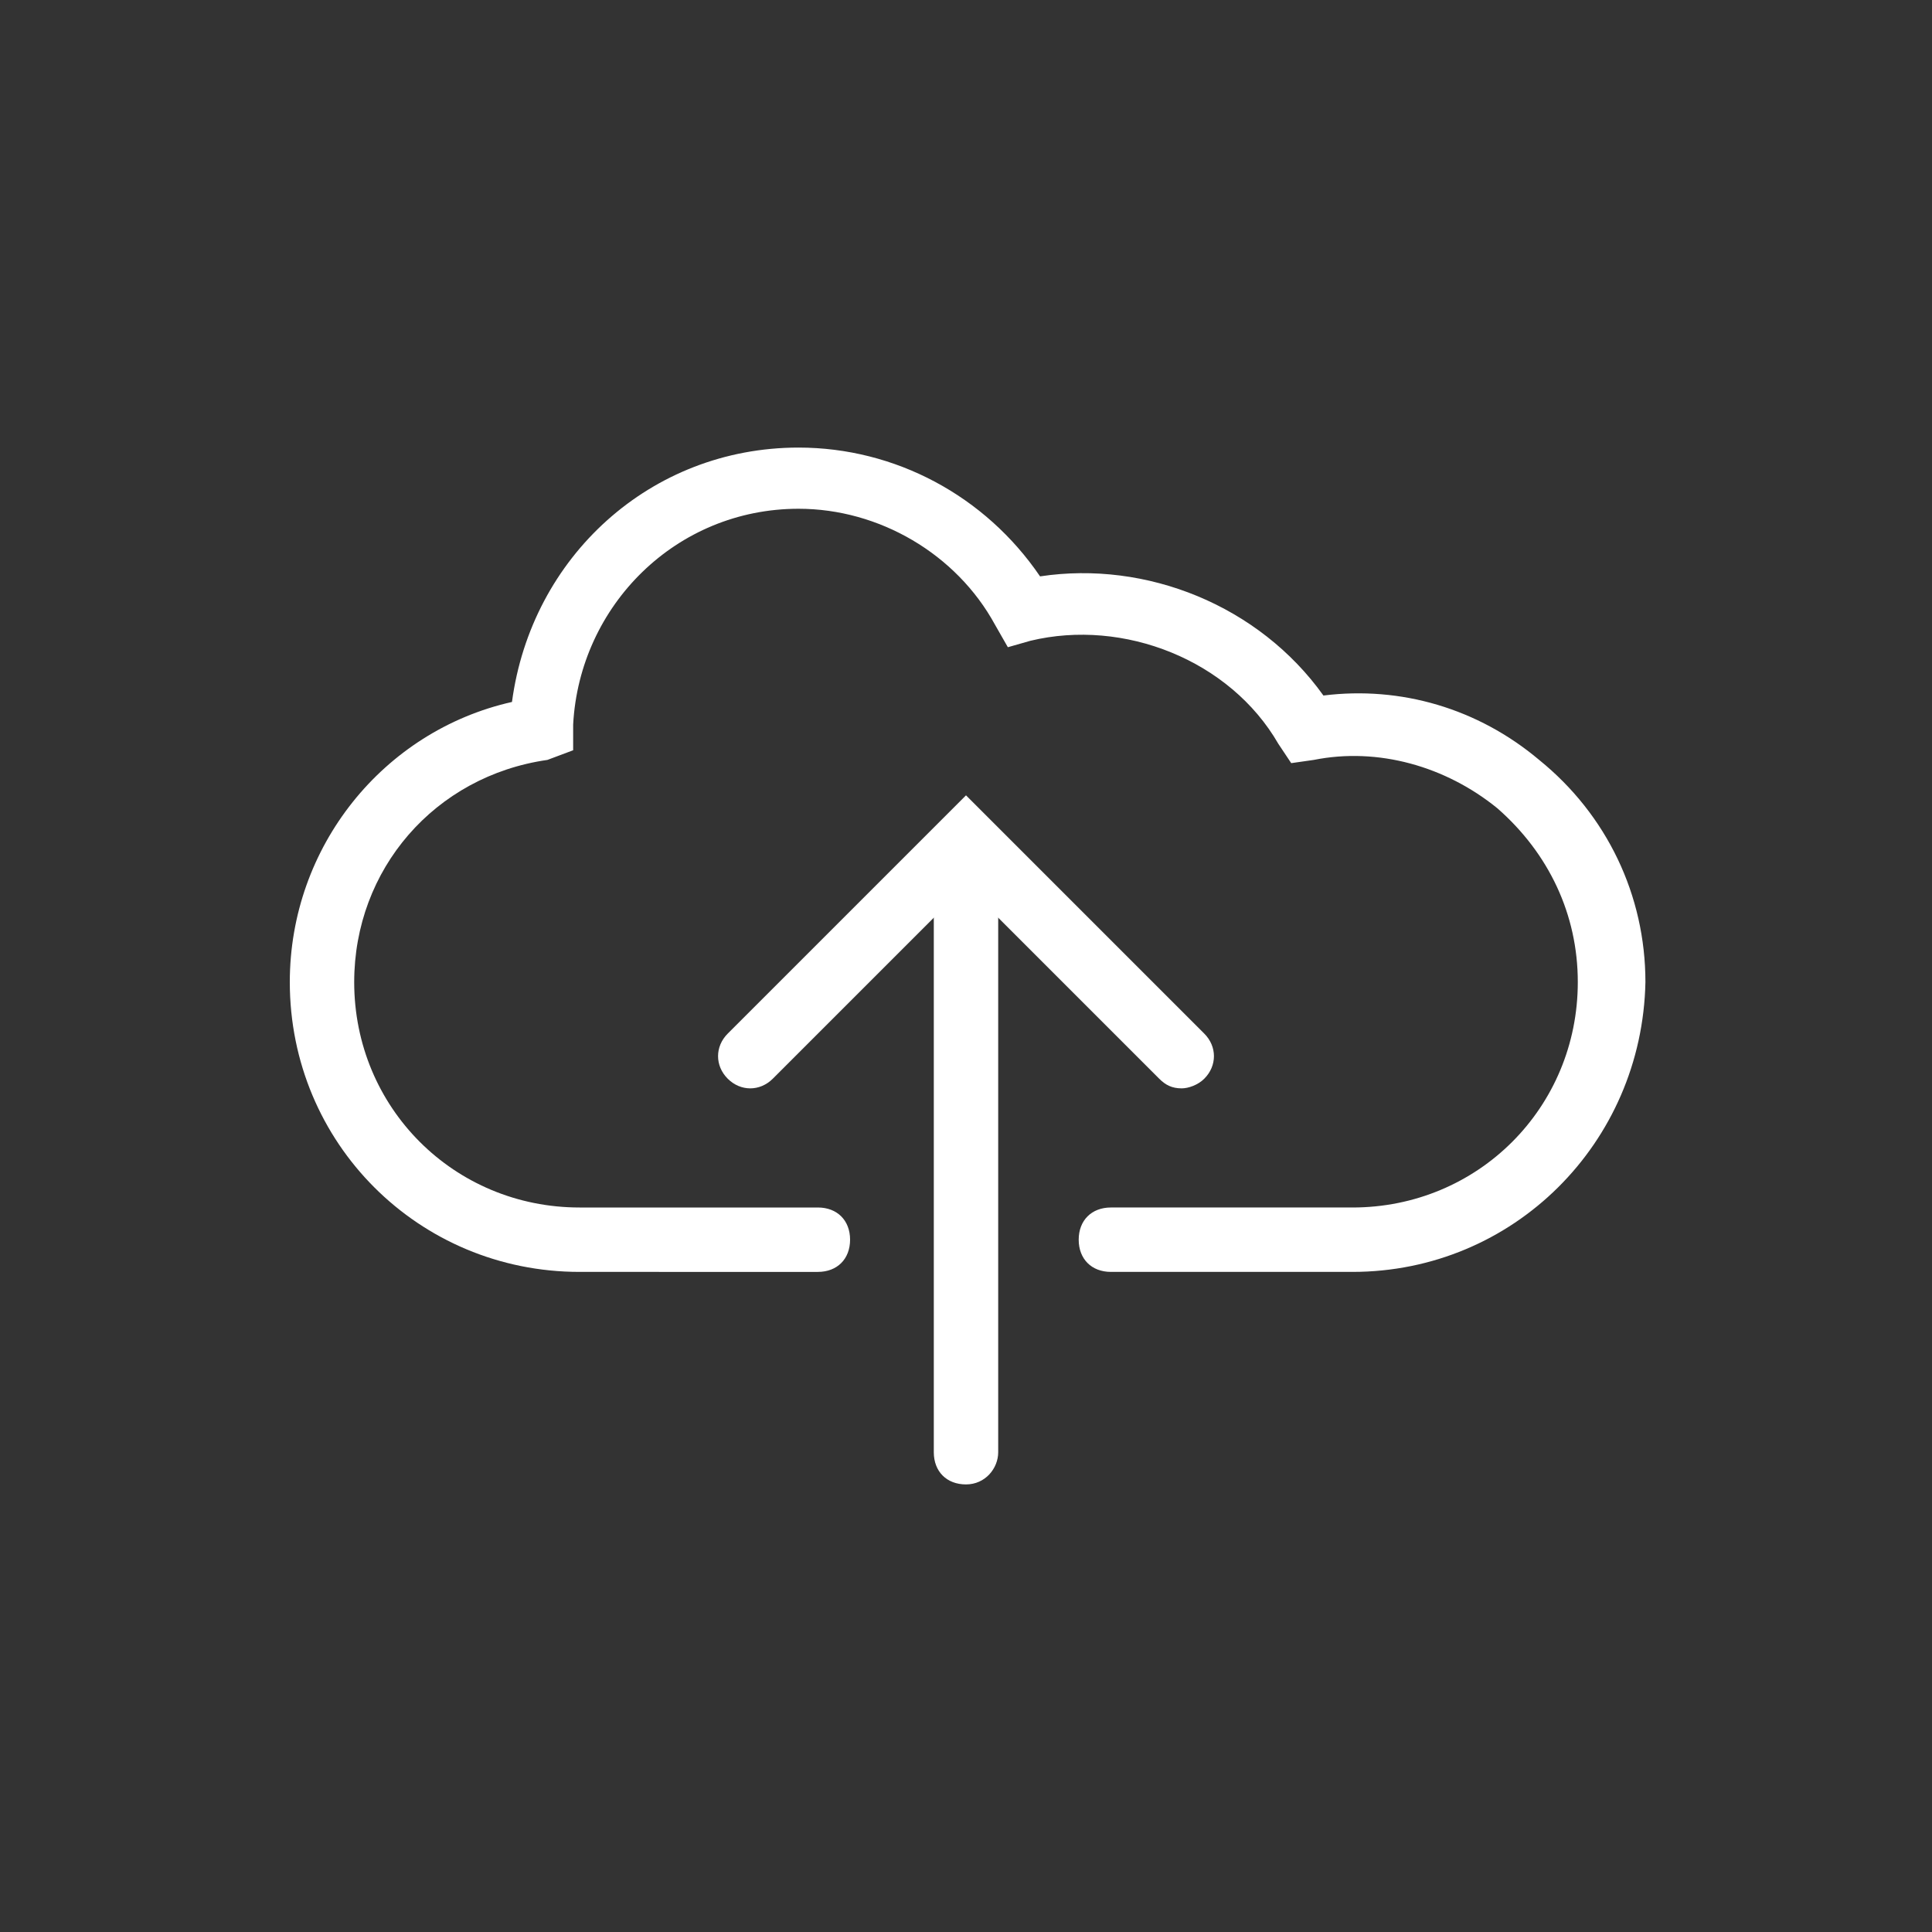 <?xml version="1.0" encoding="utf-8"?>
<!-- Generator: Adobe Illustrator 18.1.1, SVG Export Plug-In . SVG Version: 6.00 Build 0)  -->
<svg version="1.1" xmlns="http://www.w3.org/2000/svg" xmlns:xlink="http://www.w3.org/1999/xlink" x="0px" y="0px" width="60px"
	 height="60px" viewBox="0 0 60 60" style="enable-background:new 0 0 60 60;" xml:space="preserve">
<rect x="0" y="0" width="60" height="60" fill="#333333" stroke="none"/>
<style type="text/css">
	.st5{fill:#E02E2D;}
	.st3{fill:#FFFFFF;}
</style>
<g id="_x23_Layer_1">
	<g>
		<g>
			<g>
				<path class="st3" d="M42,39.5h-7.5c-0.6,0-1-0.4-1-1c0-0.6,0.4-1,1-1H42c3.9,0,7-3.1,7-7c0-2.1-0.9-4-2.5-5.4
					c-1.6-1.3-3.7-1.9-5.7-1.5l-0.7,0.1l-0.4-0.6c-1.5-2.6-4.8-3.9-7.7-3.2l-0.7,0.2l-0.4-0.7c-1.2-2.2-3.6-3.6-6.1-3.6
					c-3.8,0-6.8,3-7,6.7l0,0.8L17,23.6c-3.5,0.5-6,3.4-6,6.9c0,3.9,3.1,7,7,7h7.4c0.6,0,1,0.4,1,1c0,0.6-0.4,1-1,1H18c-5,0-9-4-9-9
					c0-4.2,2.9-7.8,6.9-8.7c0.6-4.5,4.3-7.9,8.9-7.9c3,0,5.8,1.5,7.5,4c3.3-0.5,6.8,0.9,8.8,3.7c2.4-0.3,4.8,0.4,6.7,2
					c2.1,1.7,3.3,4.2,3.3,6.9C51,35.5,47,39.5,42,39.5z"/>
			</g>
			<g>
				<g>
					<path class="st3" d="M36.7,33.8c-0.3,0-0.5-0.1-0.7-0.3l-6-6l-6,6c-0.4,0.4-1,0.4-1.4,0s-0.4-1,0-1.4l7.4-7.4l7.4,7.4
						c0.4,0.4,0.4,1,0,1.4C37.2,33.7,36.9,33.8,36.7,33.8z"/>
				</g>
				<g>
					<path class="st3" d="M30,46.1c-0.6,0-1-0.4-1-1V26.2c0-0.6,0.4-1,1-1c0.6,0,1,0.4,1,1v18.9C31,45.6,30.6,46.1,30,46.1z"/>
				</g>
			</g>
		</g>
	</g>
</g>
</svg>
